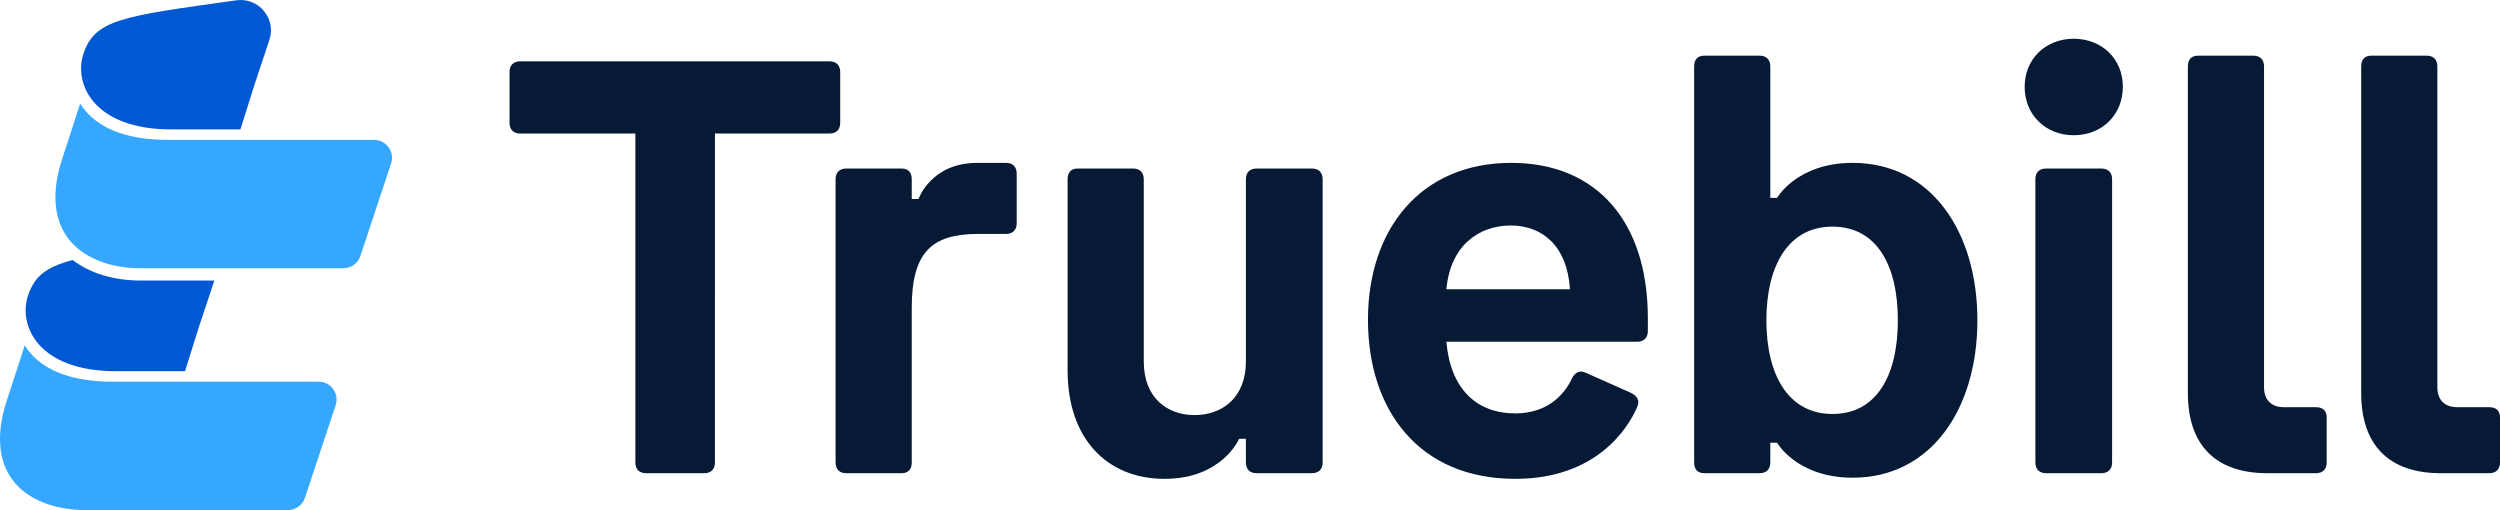 <?xml version="1.0" ?>
<svg xmlns="http://www.w3.org/2000/svg" viewBox="0 0 115.432 23.553" enable-background="new 0 0 115.432 23.553">
	<style type="text/css">
	.st0{fill:#35A7FF;}
	.st1{fill:#0059D2;}
	.st2{fill:#061A36;}
</style>
	<path class="st0" d="M15.384,17.968c-0.158-0.218-0.403-0.344-0.672-0.344H5.215c-1.789,0-3.079-0.453-3.834-1.348  c-0.09-0.107-0.169-0.216-0.239-0.327l-0.849,2.611c-0.467,1.459-0.375,2.697,0.269,3.578c0.655,0.898,1.893,1.413,3.394,1.413  h9.338c0.358,0,0.674-0.228,0.787-0.568l1.417-4.271C15.583,18.459,15.542,18.187,15.384,17.968z"/>
	<path class="st1" d="M11.101,5.976l0.659-2.095c0.225-0.678,0.451-1.358,0.679-2.038c0.329-0.986-0.499-1.973-1.528-1.829  c-5.295,0.74-6.532,0.881-7.059,2.473c-0.454,1.372,0.46,3.489,4.063,3.489H11.101z"/>
	<path class="st0" d="M17.943,6.803c-0.158-0.218-0.403-0.344-0.672-0.344H7.774c-1.789,0-3.079-0.453-3.834-1.348  C3.85,5.005,3.771,4.896,3.701,4.785L2.852,7.396c-0.467,1.459-0.375,2.697,0.269,3.578c0.655,0.898,1.893,1.413,3.394,1.413h9.338  c0.358,0,0.674-0.228,0.787-0.568l1.417-4.271C18.142,7.293,18.1,7.021,17.943,6.803z"/>
	<path class="st2" d="M38.299,2.831H24.022c-0.313,0-0.495,0.182-0.495,0.495v2.345c0,0.313,0.182,0.495,0.495,0.495h5.315v15.189  c0,0.313,0.182,0.495,0.495,0.495h2.684c0.313,0,0.495-0.182,0.495-0.495V6.166h5.289c0.313,0,0.495-0.182,0.495-0.495V3.326  C38.794,3.013,38.612,2.831,38.299,2.831z"/>
	<path class="st2" d="M41.629,21.849c0.313,0,0.469-0.182,0.469-0.495v-7.139c0-2.553,0.912-3.413,3.048-3.413h1.303  c0.313,0,0.495-0.182,0.495-0.495V8.015c0-0.313-0.182-0.495-0.495-0.495H45.12c-2.136,0-2.709,1.667-2.709,1.667h-0.313V8.276  c0-0.313-0.156-0.495-0.469-0.495h-2.553c-0.313,0-0.495,0.182-0.495,0.495v13.079c0,0.313,0.182,0.495,0.495,0.495H41.629z"/>
	<path class="st2" d="M58.022,7.781c-0.313,0-0.495,0.182-0.495,0.495v8.415c0,1.693-1.12,2.475-2.371,2.475  c-1.25,0-2.345-0.782-2.345-2.475V8.276c0-0.313-0.182-0.495-0.495-0.495h-2.553c-0.313,0-0.469,0.182-0.469,0.495v8.832  c0,3.126,1.798,5.002,4.481,5.002c2.657,0,3.439-1.85,3.439-1.85h0.313v1.094c0,0.313,0.182,0.495,0.495,0.495h2.553  c0.313,0,0.495-0.182,0.495-0.495V8.276c0-0.313-0.182-0.495-0.495-0.495H58.022z"/>
	<path class="st2" d="M69.78,7.52c-4.221,0-6.617,3.1-6.617,7.243c0,4.195,2.371,7.347,6.8,7.347c3.752,0,5.211-2.345,5.627-3.309  c0.13-0.287,0.026-0.495-0.26-0.651l-2.11-0.938c-0.26-0.13-0.495-0.026-0.625,0.235c-0.287,0.625-1.016,1.641-2.631,1.641  c-1.772,0-2.996-1.12-3.179-3.309h8.806c0.313,0,0.495-0.182,0.495-0.495v-0.599C76.085,10.256,73.74,7.52,69.78,7.52z   M69.754,10.412c1.433,0,2.605,0.912,2.736,2.944h-5.706C66.967,11.324,68.295,10.412,69.754,10.412z"/>
	<path class="st2" d="M85.544,7.52c-2.579,0-3.491,1.615-3.491,1.615h-0.313v-6.07c0-0.313-0.182-0.495-0.495-0.495h-2.553  c-0.313,0-0.469,0.182-0.469,0.495v18.289c0,0.313,0.156,0.495,0.469,0.495h2.553c0.313,0,0.495-0.182,0.495-0.495v-0.912h0.313  c0,0,0.912,1.615,3.491,1.615c3.621,0,5.758-3.178,5.758-7.269S89.166,7.52,85.544,7.52z M84.607,19.114  c-2.032,0-3.048-1.798-3.048-4.325s1.016-4.325,3.048-4.325c2.058,0,3.022,1.798,3.022,4.325S86.665,19.114,84.607,19.114z"/>
	<path class="st2" d="M93.484,4.003c0,1.303,0.964,2.241,2.267,2.241c1.303,0,2.267-0.938,2.267-2.241  c0-1.277-0.964-2.214-2.267-2.214C94.448,1.789,93.484,2.727,93.484,4.003z M93.979,21.354c0,0.313,0.182,0.495,0.495,0.495h2.553  c0.313,0,0.495-0.182,0.495-0.495V8.276c0-0.313-0.182-0.495-0.495-0.495h-2.553c-0.313,0-0.495,0.182-0.495,0.495V21.354z"/>
	<path class="st2" d="M106.934,21.849c0.312,0,0.495-0.182,0.495-0.495V19.27c0-0.313-0.183-0.469-0.495-0.469h-1.485  c-0.574,0-0.912-0.339-0.912-0.912V3.065c0-0.313-0.183-0.495-0.495-0.495h-2.553c-0.313,0-0.469,0.182-0.469,0.495V18.15  c0,2.397,1.276,3.699,3.673,3.699H106.934z"/>
	<path class="st2" d="M114.937,21.849c0.313,0,0.495-0.182,0.495-0.495V19.27c0-0.313-0.182-0.469-0.495-0.469h-1.485  c-0.573,0-0.912-0.339-0.912-0.912V3.065c0-0.313-0.182-0.495-0.495-0.495h-2.553c-0.313,0-0.469,0.182-0.469,0.495V18.15  c0,2.397,1.277,3.699,3.673,3.699H114.937z"/>
	<path class="st1" d="M6.515,12.954c-1.245,0-2.35-0.326-3.159-0.949c-1.267,0.338-1.775,0.774-2.063,1.646  c-0.454,1.372,0.46,3.489,4.063,3.489h3.186l0.659-2.095c0.225-0.678,0.451-1.358,0.679-2.038c0.006-0.018,0.005-0.036,0.01-0.054  H6.515z"/>
</svg>